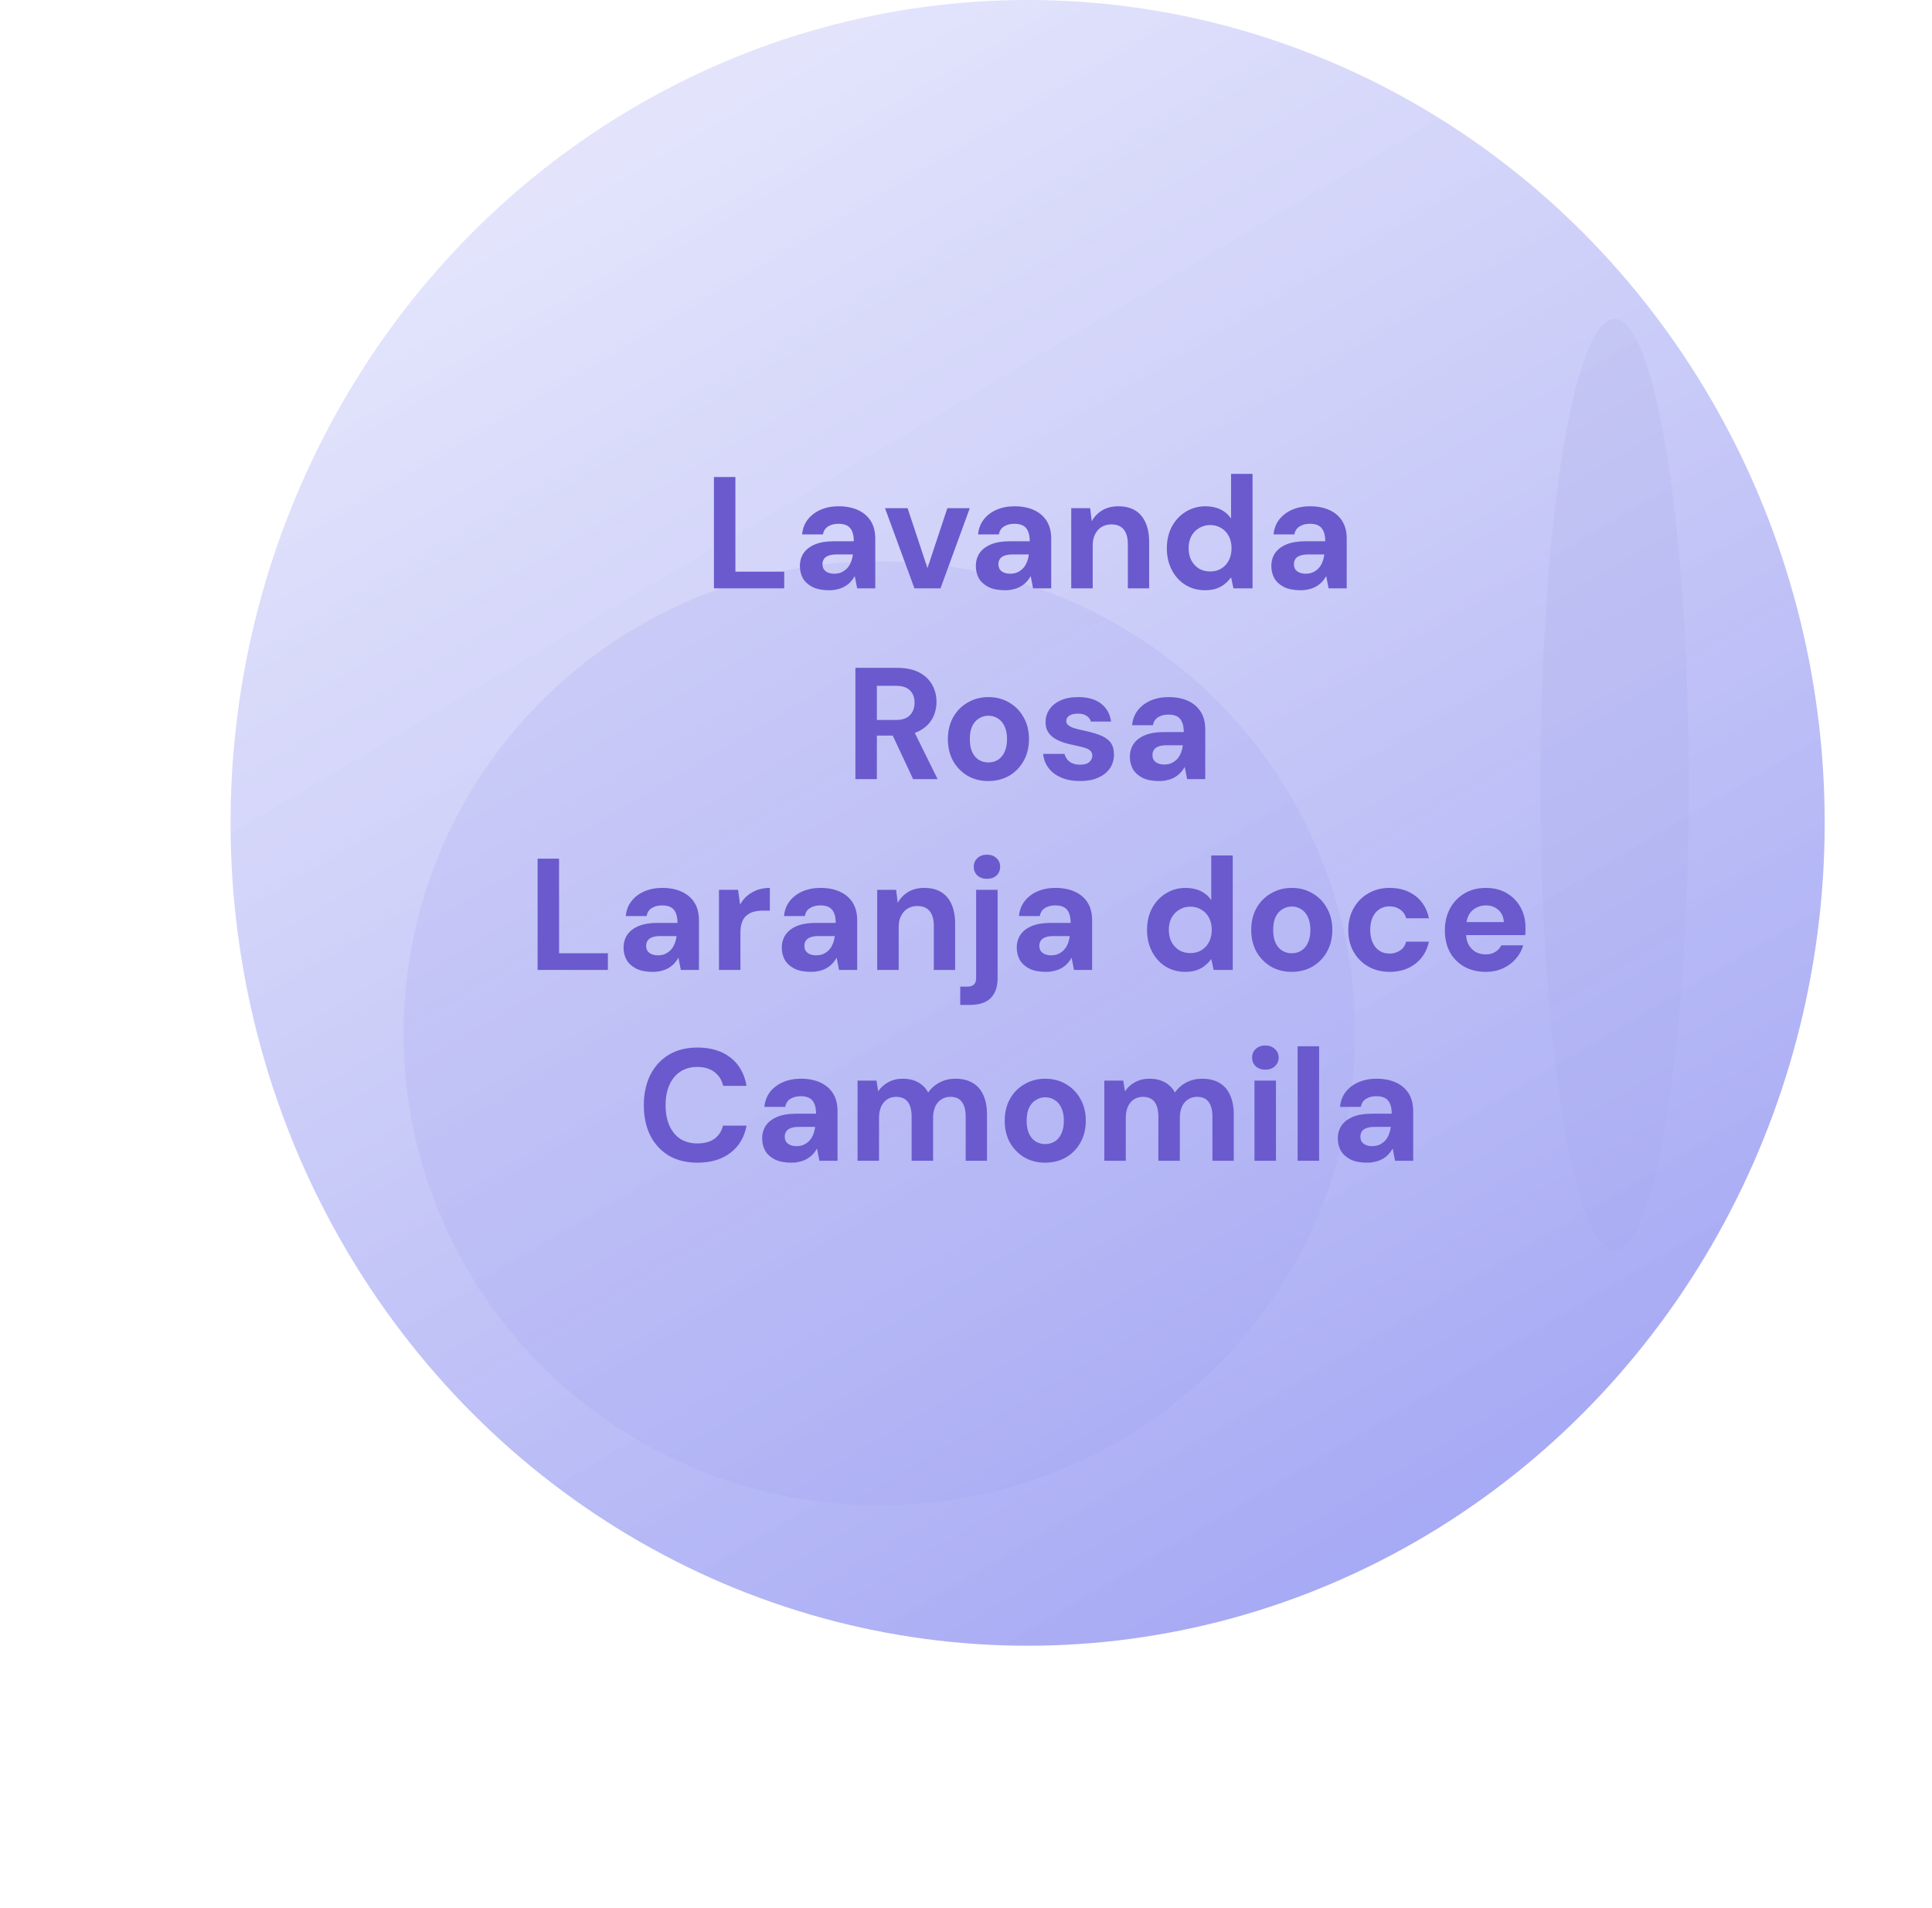 <svg width="243" height="240" viewBox="0 0 243 240" fill="none" xmlns="http://www.w3.org/2000/svg">
<g filter="url(#filter0_f_329_287)">
<ellipse cx="203.081" cy="98.686" rx="9.326" ry="58.57" fill="#050259" fill-opacity="0.5" style="mix-blend-mode:overlay"/>
</g>
<ellipse cx="129.252" cy="103.5" rx="100.252" ry="103.5" fill="url(#paint0_linear_329_287)"/>
<g filter="url(#filter1_f_329_287)">
<ellipse cx="110.601" cy="129.977" rx="59.84" ry="59.372" fill="#A1A4F3" fill-opacity="0.2"/>
</g>
<path d="M89.796 74V60H92.496V71.9H98.636V74H89.796ZM104.288 74.24C103.448 74.24 102.755 74.107 102.208 73.84C101.662 73.56 101.255 73.193 100.988 72.74C100.735 72.273 100.608 71.76 100.608 71.2C100.608 70.587 100.762 70.047 101.068 69.58C101.388 69.113 101.862 68.747 102.488 68.48C103.128 68.213 103.928 68.08 104.888 68.08H107.388C107.388 67.587 107.322 67.18 107.188 66.86C107.055 66.527 106.848 66.28 106.568 66.12C106.288 65.96 105.915 65.88 105.448 65.88C104.942 65.88 104.508 65.993 104.148 66.22C103.802 66.433 103.588 66.767 103.508 67.22H100.888C100.955 66.5 101.188 65.88 101.588 65.36C102.002 64.827 102.542 64.413 103.208 64.12C103.888 63.827 104.642 63.68 105.468 63.68C106.415 63.68 107.235 63.84 107.928 64.16C108.622 64.48 109.155 64.94 109.528 65.54C109.902 66.14 110.088 66.88 110.088 67.76V74H107.808L107.508 72.46C107.362 72.727 107.188 72.967 106.988 73.18C106.788 73.393 106.555 73.58 106.288 73.74C106.022 73.9 105.722 74.02 105.388 74.1C105.055 74.193 104.688 74.24 104.288 74.24ZM104.928 72.16C105.275 72.16 105.582 72.1 105.848 71.98C106.128 71.847 106.368 71.673 106.568 71.46C106.768 71.233 106.922 70.98 107.028 70.7C107.148 70.407 107.228 70.093 107.268 69.76V69.74H105.208C104.795 69.74 104.455 69.793 104.188 69.9C103.935 69.993 103.748 70.133 103.628 70.32C103.508 70.507 103.448 70.72 103.448 70.96C103.448 71.227 103.508 71.447 103.628 71.62C103.748 71.793 103.922 71.927 104.148 72.02C104.375 72.113 104.635 72.16 104.928 72.16ZM115.014 74L111.314 63.92H114.154L116.654 71.46L119.154 63.92H121.974L118.294 74H115.014ZM126.417 74.24C125.577 74.24 124.884 74.107 124.337 73.84C123.791 73.56 123.384 73.193 123.117 72.74C122.864 72.273 122.737 71.76 122.737 71.2C122.737 70.587 122.891 70.047 123.197 69.58C123.517 69.113 123.991 68.747 124.617 68.48C125.257 68.213 126.057 68.08 127.017 68.08H129.517C129.517 67.587 129.451 67.18 129.317 66.86C129.184 66.527 128.977 66.28 128.697 66.12C128.417 65.96 128.044 65.88 127.577 65.88C127.071 65.88 126.637 65.993 126.277 66.22C125.931 66.433 125.717 66.767 125.637 67.22H123.017C123.084 66.5 123.317 65.88 123.717 65.36C124.131 64.827 124.671 64.413 125.337 64.12C126.017 63.827 126.771 63.68 127.597 63.68C128.544 63.68 129.364 63.84 130.057 64.16C130.751 64.48 131.284 64.94 131.657 65.54C132.031 66.14 132.217 66.88 132.217 67.76V74H129.937L129.637 72.46C129.491 72.727 129.317 72.967 129.117 73.18C128.917 73.393 128.684 73.58 128.417 73.74C128.151 73.9 127.851 74.02 127.517 74.1C127.184 74.193 126.817 74.24 126.417 74.24ZM127.057 72.16C127.404 72.16 127.711 72.1 127.977 71.98C128.257 71.847 128.497 71.673 128.697 71.46C128.897 71.233 129.051 70.98 129.157 70.7C129.277 70.407 129.357 70.093 129.397 69.76V69.74H127.337C126.924 69.74 126.584 69.793 126.317 69.9C126.064 69.993 125.877 70.133 125.757 70.32C125.637 70.507 125.577 70.72 125.577 70.96C125.577 71.227 125.637 71.447 125.757 71.62C125.877 71.793 126.051 71.927 126.277 72.02C126.504 72.113 126.764 72.16 127.057 72.16ZM134.736 74V63.92H137.116L137.316 65.56C137.623 65 138.056 64.547 138.616 64.2C139.189 63.853 139.869 63.68 140.656 63.68C141.496 63.68 142.203 63.853 142.776 64.2C143.349 64.547 143.783 65.053 144.076 65.72C144.383 66.387 144.536 67.207 144.536 68.18V74H141.856V68.44C141.856 67.64 141.683 67.027 141.336 66.6C141.003 66.173 140.483 65.96 139.776 65.96C139.323 65.96 138.916 66.067 138.556 66.28C138.209 66.493 137.936 66.8 137.736 67.2C137.536 67.587 137.436 68.06 137.436 68.62V74H134.736ZM151.56 74.24C150.64 74.24 149.813 74.013 149.08 73.56C148.36 73.107 147.793 72.48 147.38 71.68C146.966 70.88 146.76 69.98 146.76 68.98C146.76 67.953 146.966 67.047 147.38 66.26C147.806 65.46 148.386 64.833 149.12 64.38C149.866 63.913 150.7 63.68 151.62 63.68C152.34 63.68 152.973 63.813 153.52 64.08C154.066 64.347 154.506 64.727 154.84 65.22V59.6H157.54V74H155.14L154.84 72.62C154.64 72.9 154.386 73.167 154.08 73.42C153.786 73.673 153.433 73.873 153.02 74.02C152.606 74.167 152.12 74.24 151.56 74.24ZM152.2 71.88C152.733 71.88 153.2 71.76 153.6 71.52C154.013 71.267 154.333 70.92 154.56 70.48C154.786 70.04 154.9 69.533 154.9 68.96C154.9 68.387 154.786 67.88 154.56 67.44C154.333 67 154.013 66.66 153.6 66.42C153.2 66.167 152.733 66.04 152.2 66.04C151.693 66.04 151.233 66.167 150.82 66.42C150.406 66.66 150.08 67 149.84 67.44C149.613 67.88 149.5 68.38 149.5 68.94C149.5 69.527 149.613 70.04 149.84 70.48C150.08 70.92 150.4 71.267 150.8 71.52C151.213 71.76 151.68 71.88 152.2 71.88ZM163.585 74.24C162.745 74.24 162.052 74.107 161.505 73.84C160.959 73.56 160.552 73.193 160.285 72.74C160.032 72.273 159.905 71.76 159.905 71.2C159.905 70.587 160.059 70.047 160.365 69.58C160.685 69.113 161.159 68.747 161.785 68.48C162.425 68.213 163.225 68.08 164.185 68.08H166.685C166.685 67.587 166.619 67.18 166.485 66.86C166.352 66.527 166.145 66.28 165.865 66.12C165.585 65.96 165.212 65.88 164.745 65.88C164.239 65.88 163.805 65.993 163.445 66.22C163.099 66.433 162.885 66.767 162.805 67.22H160.185C160.252 66.5 160.485 65.88 160.885 65.36C161.299 64.827 161.839 64.413 162.505 64.12C163.185 63.827 163.939 63.68 164.765 63.68C165.712 63.68 166.532 63.84 167.225 64.16C167.919 64.48 168.452 64.94 168.825 65.54C169.199 66.14 169.385 66.88 169.385 67.76V74H167.105L166.805 72.46C166.659 72.727 166.485 72.967 166.285 73.18C166.085 73.393 165.852 73.58 165.585 73.74C165.319 73.9 165.019 74.02 164.685 74.1C164.352 74.193 163.985 74.24 163.585 74.24ZM164.225 72.16C164.572 72.16 164.879 72.1 165.145 71.98C165.425 71.847 165.665 71.673 165.865 71.46C166.065 71.233 166.219 70.98 166.325 70.7C166.445 70.407 166.525 70.093 166.565 69.76V69.74H164.505C164.092 69.74 163.752 69.793 163.485 69.9C163.232 69.993 163.045 70.133 162.925 70.32C162.805 70.507 162.745 70.72 162.745 70.96C162.745 71.227 162.805 71.447 162.925 71.62C163.045 71.793 163.219 71.927 163.445 72.02C163.672 72.113 163.932 72.16 164.225 72.16ZM107.589 98V84H112.809C113.942 84 114.876 84.193 115.609 84.58C116.342 84.967 116.889 85.487 117.249 86.14C117.609 86.78 117.789 87.493 117.789 88.28C117.789 89.027 117.616 89.727 117.269 90.38C116.922 91.02 116.376 91.54 115.629 91.94C114.896 92.327 113.949 92.52 112.789 92.52H110.289V98H107.589ZM114.849 98L111.969 91.84H114.889L117.929 98H114.849ZM110.289 90.56H112.649C113.462 90.56 114.062 90.36 114.449 89.96C114.836 89.56 115.029 89.033 115.029 88.38C115.029 87.727 114.836 87.213 114.449 86.84C114.076 86.453 113.476 86.26 112.649 86.26H110.289V90.56ZM124.301 98.24C123.341 98.24 122.474 98.02 121.701 97.58C120.941 97.127 120.334 96.507 119.881 95.72C119.441 94.92 119.221 94.007 119.221 92.98C119.221 91.927 119.441 91.007 119.881 90.22C120.334 89.42 120.947 88.8 121.721 88.36C122.494 87.907 123.361 87.68 124.321 87.68C125.294 87.68 126.161 87.907 126.921 88.36C127.694 88.8 128.301 89.42 128.741 90.22C129.194 91.007 129.421 91.92 129.421 92.96C129.421 94 129.194 94.92 128.741 95.72C128.301 96.507 127.694 97.127 126.921 97.58C126.147 98.02 125.274 98.24 124.301 98.24ZM124.301 95.9C124.754 95.9 125.154 95.793 125.501 95.58C125.861 95.367 126.141 95.04 126.341 94.6C126.554 94.16 126.661 93.613 126.661 92.96C126.661 92.307 126.554 91.767 126.341 91.34C126.141 90.9 125.861 90.573 125.501 90.36C125.154 90.133 124.761 90.02 124.321 90.02C123.894 90.02 123.501 90.133 123.141 90.36C122.781 90.573 122.494 90.9 122.281 91.34C122.081 91.767 121.981 92.307 121.981 92.96C121.981 93.613 122.081 94.16 122.281 94.6C122.494 95.04 122.774 95.367 123.121 95.58C123.481 95.793 123.874 95.9 124.301 95.9ZM135.868 98.24C134.948 98.24 134.148 98.093 133.468 97.8C132.788 97.507 132.254 97.1 131.868 96.58C131.481 96.06 131.261 95.473 131.208 94.82H133.888C133.954 95.073 134.068 95.307 134.228 95.52C134.388 95.72 134.601 95.88 134.868 96C135.134 96.12 135.454 96.18 135.828 96.18C136.188 96.18 136.481 96.133 136.708 96.04C136.934 95.933 137.101 95.793 137.208 95.62C137.328 95.447 137.388 95.267 137.388 95.08C137.388 94.8 137.308 94.587 137.148 94.44C136.988 94.28 136.754 94.153 136.448 94.06C136.141 93.967 135.768 93.873 135.328 93.78C134.848 93.687 134.374 93.573 133.908 93.44C133.454 93.293 133.048 93.113 132.688 92.9C132.328 92.687 132.041 92.413 131.828 92.08C131.614 91.747 131.508 91.333 131.508 90.84C131.508 90.24 131.668 89.707 131.988 89.24C132.308 88.76 132.774 88.38 133.388 88.1C134.001 87.82 134.741 87.68 135.608 87.68C136.821 87.68 137.781 87.953 138.488 88.5C139.194 89.047 139.614 89.8 139.748 90.76H137.208C137.128 90.453 136.948 90.213 136.668 90.04C136.401 89.853 136.041 89.76 135.588 89.76C135.108 89.76 134.741 89.847 134.488 90.02C134.234 90.193 134.108 90.42 134.108 90.7C134.108 90.887 134.188 91.053 134.348 91.2C134.521 91.347 134.761 91.473 135.068 91.58C135.374 91.673 135.748 91.767 136.188 91.86C136.961 92.02 137.641 92.207 138.228 92.42C138.814 92.62 139.274 92.913 139.608 93.3C139.941 93.673 140.108 94.22 140.108 94.94C140.108 95.58 139.934 96.153 139.588 96.66C139.241 97.153 138.748 97.54 138.108 97.82C137.481 98.1 136.734 98.24 135.868 98.24ZM145.792 98.24C144.952 98.24 144.259 98.107 143.712 97.84C143.166 97.56 142.759 97.193 142.492 96.74C142.239 96.273 142.112 95.76 142.112 95.2C142.112 94.587 142.266 94.047 142.572 93.58C142.892 93.113 143.366 92.747 143.992 92.48C144.632 92.213 145.432 92.08 146.392 92.08H148.892C148.892 91.587 148.826 91.18 148.692 90.86C148.559 90.527 148.352 90.28 148.072 90.12C147.792 89.96 147.419 89.88 146.952 89.88C146.446 89.88 146.012 89.993 145.652 90.22C145.306 90.433 145.092 90.767 145.012 91.22H142.392C142.459 90.5 142.692 89.88 143.092 89.36C143.506 88.827 144.046 88.413 144.712 88.12C145.392 87.827 146.146 87.68 146.972 87.68C147.919 87.68 148.739 87.84 149.432 88.16C150.126 88.48 150.659 88.94 151.032 89.54C151.406 90.14 151.592 90.88 151.592 91.76V98H149.312L149.012 96.46C148.866 96.727 148.692 96.967 148.492 97.18C148.292 97.393 148.059 97.58 147.792 97.74C147.526 97.9 147.226 98.02 146.892 98.1C146.559 98.193 146.192 98.24 145.792 98.24ZM146.432 96.16C146.779 96.16 147.086 96.1 147.352 95.98C147.632 95.847 147.872 95.673 148.072 95.46C148.272 95.233 148.426 94.98 148.532 94.7C148.652 94.407 148.732 94.093 148.772 93.76V93.74H146.712C146.299 93.74 145.959 93.793 145.692 93.9C145.439 93.993 145.252 94.133 145.132 94.32C145.012 94.507 144.952 94.72 144.952 94.96C144.952 95.227 145.012 95.447 145.132 95.62C145.252 95.793 145.426 95.927 145.652 96.02C145.879 96.113 146.139 96.16 146.432 96.16ZM67.618 122V108H70.318V119.9H76.458V122H67.618ZM82.111 122.24C81.271 122.24 80.577 122.107 80.031 121.84C79.484 121.56 79.077 121.193 78.811 120.74C78.557 120.273 78.431 119.76 78.431 119.2C78.431 118.587 78.584 118.047 78.891 117.58C79.211 117.113 79.684 116.747 80.311 116.48C80.951 116.213 81.751 116.08 82.711 116.08H85.211C85.211 115.587 85.144 115.18 85.011 114.86C84.877 114.527 84.671 114.28 84.391 114.12C84.111 113.96 83.737 113.88 83.271 113.88C82.764 113.88 82.331 113.993 81.971 114.22C81.624 114.433 81.411 114.767 81.331 115.22H78.711C78.777 114.5 79.011 113.88 79.411 113.36C79.824 112.827 80.364 112.413 81.031 112.12C81.711 111.827 82.464 111.68 83.291 111.68C84.237 111.68 85.057 111.84 85.751 112.16C86.444 112.48 86.977 112.94 87.351 113.54C87.724 114.14 87.911 114.88 87.911 115.76V122H85.631L85.331 120.46C85.184 120.727 85.011 120.967 84.811 121.18C84.611 121.393 84.377 121.58 84.111 121.74C83.844 121.9 83.544 122.02 83.211 122.1C82.877 122.193 82.511 122.24 82.111 122.24ZM82.751 120.16C83.097 120.16 83.404 120.1 83.671 119.98C83.951 119.847 84.191 119.673 84.391 119.46C84.591 119.233 84.744 118.98 84.851 118.7C84.971 118.407 85.051 118.093 85.091 117.76V117.74H83.031C82.617 117.74 82.277 117.793 82.011 117.9C81.757 117.993 81.571 118.133 81.451 118.32C81.331 118.507 81.271 118.72 81.271 118.96C81.271 119.227 81.331 119.447 81.451 119.62C81.571 119.793 81.744 119.927 81.971 120.02C82.197 120.113 82.457 120.16 82.751 120.16ZM90.429 122V111.92H92.829L93.089 113.78C93.329 113.34 93.629 112.967 93.989 112.66C94.363 112.353 94.783 112.113 95.249 111.94C95.729 111.767 96.256 111.68 96.829 111.68V114.54H95.909C95.509 114.54 95.136 114.587 94.789 114.68C94.456 114.773 94.163 114.927 93.909 115.14C93.656 115.34 93.463 115.62 93.329 115.98C93.196 116.34 93.129 116.793 93.129 117.34V122H90.429ZM102.013 122.24C101.173 122.24 100.48 122.107 99.933 121.84C99.386 121.56 98.98 121.193 98.713 120.74C98.46 120.273 98.333 119.76 98.333 119.2C98.333 118.587 98.486 118.047 98.793 117.58C99.113 117.113 99.586 116.747 100.213 116.48C100.853 116.213 101.653 116.08 102.613 116.08H105.113C105.113 115.587 105.046 115.18 104.913 114.86C104.78 114.527 104.573 114.28 104.293 114.12C104.013 113.96 103.64 113.88 103.173 113.88C102.666 113.88 102.233 113.993 101.873 114.22C101.526 114.433 101.313 114.767 101.233 115.22H98.613C98.68 114.5 98.913 113.88 99.313 113.36C99.726 112.827 100.266 112.413 100.933 112.12C101.613 111.827 102.366 111.68 103.193 111.68C104.14 111.68 104.96 111.84 105.653 112.16C106.346 112.48 106.88 112.94 107.253 113.54C107.626 114.14 107.813 114.88 107.813 115.76V122H105.533L105.233 120.46C105.086 120.727 104.913 120.967 104.713 121.18C104.513 121.393 104.28 121.58 104.013 121.74C103.746 121.9 103.446 122.02 103.113 122.1C102.78 122.193 102.413 122.24 102.013 122.24ZM102.653 120.16C103 120.16 103.306 120.1 103.573 119.98C103.853 119.847 104.093 119.673 104.293 119.46C104.493 119.233 104.646 118.98 104.753 118.7C104.873 118.407 104.953 118.093 104.993 117.76V117.74H102.933C102.52 117.74 102.18 117.793 101.913 117.9C101.66 117.993 101.473 118.133 101.353 118.32C101.233 118.507 101.173 118.72 101.173 118.96C101.173 119.227 101.233 119.447 101.353 119.62C101.473 119.793 101.646 119.927 101.873 120.02C102.1 120.113 102.36 120.16 102.653 120.16ZM110.332 122V111.92H112.712L112.912 113.56C113.218 113 113.652 112.547 114.212 112.2C114.785 111.853 115.465 111.68 116.252 111.68C117.092 111.68 117.798 111.853 118.372 112.2C118.945 112.547 119.378 113.053 119.672 113.72C119.978 114.387 120.132 115.207 120.132 116.18V122H117.452V116.44C117.452 115.64 117.278 115.027 116.932 114.6C116.598 114.173 116.078 113.96 115.372 113.96C114.918 113.96 114.512 114.067 114.152 114.28C113.805 114.493 113.532 114.8 113.332 115.2C113.132 115.587 113.032 116.06 113.032 116.62V122H110.332ZM120.775 126.4V124.1H121.595C122.022 124.1 122.322 124.013 122.495 123.84C122.682 123.667 122.775 123.387 122.775 123V111.92H125.475V122.98C125.475 123.807 125.329 124.467 125.035 124.96C124.755 125.467 124.355 125.833 123.835 126.06C123.315 126.287 122.702 126.4 121.995 126.4H120.775ZM124.135 110.54C123.642 110.54 123.242 110.4 122.935 110.12C122.629 109.827 122.475 109.46 122.475 109.02C122.475 108.58 122.629 108.22 122.935 107.94C123.242 107.647 123.642 107.5 124.135 107.5C124.629 107.5 125.029 107.647 125.335 107.94C125.642 108.22 125.795 108.58 125.795 109.02C125.795 109.46 125.642 109.827 125.335 110.12C125.029 110.4 124.629 110.54 124.135 110.54ZM131.564 122.24C130.724 122.24 130.03 122.107 129.484 121.84C128.937 121.56 128.53 121.193 128.264 120.74C128.01 120.273 127.884 119.76 127.884 119.2C127.884 118.587 128.037 118.047 128.344 117.58C128.664 117.113 129.137 116.747 129.764 116.48C130.404 116.213 131.204 116.08 132.164 116.08H134.664C134.664 115.587 134.597 115.18 134.464 114.86C134.33 114.527 134.124 114.28 133.844 114.12C133.564 113.96 133.19 113.88 132.724 113.88C132.217 113.88 131.784 113.993 131.424 114.22C131.077 114.433 130.864 114.767 130.784 115.22H128.164C128.23 114.5 128.464 113.88 128.864 113.36C129.277 112.827 129.817 112.413 130.484 112.12C131.164 111.827 131.917 111.68 132.744 111.68C133.69 111.68 134.51 111.84 135.204 112.16C135.897 112.48 136.43 112.94 136.804 113.54C137.177 114.14 137.364 114.88 137.364 115.76V122H135.084L134.784 120.46C134.637 120.727 134.464 120.967 134.264 121.18C134.064 121.393 133.83 121.58 133.564 121.74C133.297 121.9 132.997 122.02 132.664 122.1C132.33 122.193 131.964 122.24 131.564 122.24ZM132.204 120.16C132.55 120.16 132.857 120.1 133.124 119.98C133.404 119.847 133.644 119.673 133.844 119.46C134.044 119.233 134.197 118.98 134.304 118.7C134.424 118.407 134.504 118.093 134.544 117.76V117.74H132.484C132.07 117.74 131.73 117.793 131.464 117.9C131.21 117.993 131.024 118.133 130.904 118.32C130.784 118.507 130.724 118.72 130.724 118.96C130.724 119.227 130.784 119.447 130.904 119.62C131.024 119.793 131.197 119.927 131.424 120.02C131.65 120.113 131.91 120.16 132.204 120.16ZM149.07 122.24C148.15 122.24 147.323 122.013 146.59 121.56C145.87 121.107 145.303 120.48 144.89 119.68C144.476 118.88 144.27 117.98 144.27 116.98C144.27 115.953 144.476 115.047 144.89 114.26C145.316 113.46 145.896 112.833 146.63 112.38C147.376 111.913 148.21 111.68 149.13 111.68C149.85 111.68 150.483 111.813 151.03 112.08C151.576 112.347 152.016 112.727 152.35 113.22V107.6H155.05V122H152.65L152.35 120.62C152.15 120.9 151.896 121.167 151.59 121.42C151.296 121.673 150.943 121.873 150.53 122.02C150.116 122.167 149.63 122.24 149.07 122.24ZM149.71 119.88C150.243 119.88 150.71 119.76 151.11 119.52C151.523 119.267 151.843 118.92 152.07 118.48C152.296 118.04 152.41 117.533 152.41 116.96C152.41 116.387 152.296 115.88 152.07 115.44C151.843 115 151.523 114.66 151.11 114.42C150.71 114.167 150.243 114.04 149.71 114.04C149.203 114.04 148.743 114.167 148.33 114.42C147.916 114.66 147.59 115 147.35 115.44C147.123 115.88 147.01 116.38 147.01 116.94C147.01 117.527 147.123 118.04 147.35 118.48C147.59 118.92 147.91 119.267 148.31 119.52C148.723 119.76 149.19 119.88 149.71 119.88ZM162.455 122.24C161.495 122.24 160.628 122.02 159.855 121.58C159.095 121.127 158.488 120.507 158.035 119.72C157.595 118.92 157.375 118.007 157.375 116.98C157.375 115.927 157.595 115.007 158.035 114.22C158.488 113.42 159.102 112.8 159.875 112.36C160.648 111.907 161.515 111.68 162.475 111.68C163.448 111.68 164.315 111.907 165.075 112.36C165.848 112.8 166.455 113.42 166.895 114.22C167.348 115.007 167.575 115.92 167.575 116.96C167.575 118 167.348 118.92 166.895 119.72C166.455 120.507 165.848 121.127 165.075 121.58C164.302 122.02 163.428 122.24 162.455 122.24ZM162.455 119.9C162.908 119.9 163.308 119.793 163.655 119.58C164.015 119.367 164.295 119.04 164.495 118.6C164.708 118.16 164.815 117.613 164.815 116.96C164.815 116.307 164.708 115.767 164.495 115.34C164.295 114.9 164.015 114.573 163.655 114.36C163.308 114.133 162.915 114.02 162.475 114.02C162.048 114.02 161.655 114.133 161.295 114.36C160.935 114.573 160.648 114.9 160.435 115.34C160.235 115.767 160.135 116.307 160.135 116.96C160.135 117.613 160.235 118.16 160.435 118.6C160.648 119.04 160.928 119.367 161.275 119.58C161.635 119.793 162.028 119.9 162.455 119.9ZM174.782 122.24C173.769 122.24 172.869 122.013 172.082 121.56C171.295 121.107 170.682 120.487 170.242 119.7C169.802 118.913 169.582 118.013 169.582 117C169.582 115.96 169.802 115.047 170.242 114.26C170.682 113.46 171.295 112.833 172.082 112.38C172.869 111.913 173.769 111.68 174.782 111.68C176.075 111.68 177.162 112.02 178.042 112.7C178.922 113.38 179.482 114.313 179.722 115.5H176.862C176.742 115.033 176.489 114.667 176.102 114.4C175.729 114.133 175.282 114 174.762 114C174.295 114 173.875 114.12 173.502 114.36C173.142 114.587 172.855 114.927 172.642 115.38C172.442 115.82 172.342 116.347 172.342 116.96C172.342 117.427 172.402 117.847 172.522 118.22C172.642 118.58 172.809 118.893 173.022 119.16C173.235 119.413 173.489 119.607 173.782 119.74C174.089 119.873 174.415 119.94 174.762 119.94C175.109 119.94 175.422 119.88 175.702 119.76C175.995 119.64 176.242 119.473 176.442 119.26C176.642 119.033 176.782 118.76 176.862 118.44H179.722C179.482 119.6 178.915 120.527 178.022 121.22C177.142 121.9 176.062 122.24 174.782 122.24ZM186.89 122.24C185.877 122.24 184.977 122.027 184.19 121.6C183.417 121.16 182.81 120.553 182.37 119.78C181.944 118.993 181.73 118.087 181.73 117.06C181.73 116.007 181.944 115.08 182.37 114.28C182.81 113.467 183.417 112.833 184.19 112.38C184.964 111.913 185.864 111.68 186.89 111.68C187.89 111.68 188.764 111.9 189.51 112.34C190.257 112.78 190.837 113.373 191.25 114.12C191.664 114.867 191.87 115.713 191.87 116.66C191.87 116.793 191.87 116.947 191.87 117.12C191.87 117.28 191.857 117.447 191.83 117.62H183.65V115.98H189.15C189.11 115.327 188.877 114.813 188.45 114.44C188.037 114.067 187.517 113.88 186.89 113.88C186.437 113.88 186.017 113.987 185.63 114.2C185.244 114.4 184.937 114.713 184.71 115.14C184.497 115.567 184.39 116.107 184.39 116.76V117.34C184.39 117.887 184.49 118.367 184.69 118.78C184.904 119.18 185.197 119.493 185.57 119.72C185.944 119.933 186.377 120.04 186.87 120.04C187.364 120.04 187.77 119.933 188.09 119.72C188.424 119.507 188.67 119.233 188.83 118.9H191.59C191.404 119.527 191.09 120.093 190.65 120.6C190.21 121.107 189.67 121.507 189.03 121.8C188.39 122.093 187.677 122.24 186.89 122.24ZM87.717 146.24C86.317 146.24 85.11 145.94 84.097 145.34C83.097 144.727 82.323 143.88 81.777 142.8C81.243 141.707 80.977 140.447 80.977 139.02C80.977 137.593 81.243 136.333 81.777 135.24C82.323 134.147 83.097 133.293 84.097 132.68C85.11 132.067 86.317 131.76 87.717 131.76C89.41 131.76 90.797 132.18 91.877 133.02C92.957 133.86 93.63 135.047 93.897 136.58H90.957C90.783 135.833 90.417 135.253 89.857 134.84C89.31 134.413 88.59 134.2 87.697 134.2C86.87 134.2 86.157 134.4 85.557 134.8C84.97 135.187 84.517 135.74 84.197 136.46C83.877 137.167 83.717 138.02 83.717 139.02C83.717 140.007 83.877 140.86 84.197 141.58C84.517 142.3 84.97 142.853 85.557 143.24C86.157 143.627 86.87 143.82 87.697 143.82C88.59 143.82 89.31 143.627 89.857 143.24C90.403 142.84 90.763 142.287 90.937 141.58H93.897C93.63 143.033 92.957 144.173 91.877 145C90.797 145.827 89.41 146.24 87.717 146.24ZM99.542 146.24C98.702 146.24 98.009 146.107 97.462 145.84C96.916 145.56 96.509 145.193 96.242 144.74C95.989 144.273 95.862 143.76 95.862 143.2C95.862 142.587 96.016 142.047 96.322 141.58C96.642 141.113 97.116 140.747 97.742 140.48C98.382 140.213 99.182 140.08 100.142 140.08H102.642C102.642 139.587 102.576 139.18 102.442 138.86C102.309 138.527 102.102 138.28 101.822 138.12C101.542 137.96 101.169 137.88 100.702 137.88C100.196 137.88 99.762 137.993 99.402 138.22C99.056 138.433 98.842 138.767 98.762 139.22H96.142C96.209 138.5 96.442 137.88 96.842 137.36C97.256 136.827 97.796 136.413 98.462 136.12C99.142 135.827 99.896 135.68 100.722 135.68C101.669 135.68 102.489 135.84 103.182 136.16C103.876 136.48 104.409 136.94 104.782 137.54C105.156 138.14 105.342 138.88 105.342 139.76V146H103.062L102.762 144.46C102.616 144.727 102.442 144.967 102.242 145.18C102.042 145.393 101.809 145.58 101.542 145.74C101.276 145.9 100.976 146.02 100.642 146.1C100.309 146.193 99.942 146.24 99.542 146.24ZM100.182 144.16C100.529 144.16 100.836 144.1 101.102 143.98C101.382 143.847 101.622 143.673 101.822 143.46C102.022 143.233 102.176 142.98 102.282 142.7C102.402 142.407 102.482 142.093 102.522 141.76V141.74H100.462C100.049 141.74 99.709 141.793 99.442 141.9C99.189 141.993 99.002 142.133 98.882 142.32C98.762 142.507 98.702 142.72 98.702 142.96C98.702 143.227 98.762 143.447 98.882 143.62C99.002 143.793 99.176 143.927 99.402 144.02C99.629 144.113 99.889 144.16 100.182 144.16ZM107.861 146V135.92H110.241L110.461 137.26C110.781 136.78 111.201 136.4 111.721 136.12C112.254 135.827 112.861 135.68 113.541 135.68C114.048 135.68 114.501 135.747 114.901 135.88C115.301 136.013 115.654 136.207 115.961 136.46C116.281 136.713 116.541 137.033 116.741 137.42C117.114 136.873 117.601 136.447 118.201 136.14C118.801 135.833 119.454 135.68 120.161 135.68C121.041 135.68 121.774 135.86 122.361 136.22C122.948 136.567 123.388 137.073 123.681 137.74C123.988 138.407 124.141 139.227 124.141 140.2V146H121.461V140.44C121.461 139.64 121.301 139.027 120.981 138.6C120.674 138.173 120.194 137.96 119.541 137.96C119.114 137.96 118.734 138.067 118.401 138.28C118.068 138.493 117.808 138.8 117.621 139.2C117.448 139.6 117.361 140.08 117.361 140.64V146H114.661V140.44C114.661 139.64 114.501 139.027 114.181 138.6C113.861 138.173 113.368 137.96 112.701 137.96C112.288 137.96 111.914 138.067 111.581 138.28C111.261 138.493 111.008 138.8 110.821 139.2C110.648 139.6 110.561 140.08 110.561 140.64V146H107.861ZM131.449 146.24C130.489 146.24 129.622 146.02 128.849 145.58C128.089 145.127 127.482 144.507 127.029 143.72C126.589 142.92 126.369 142.007 126.369 140.98C126.369 139.927 126.589 139.007 127.029 138.22C127.482 137.42 128.096 136.8 128.869 136.36C129.642 135.907 130.509 135.68 131.469 135.68C132.442 135.68 133.309 135.907 134.069 136.36C134.842 136.8 135.449 137.42 135.889 138.22C136.342 139.007 136.569 139.92 136.569 140.96C136.569 142 136.342 142.92 135.889 143.72C135.449 144.507 134.842 145.127 134.069 145.58C133.296 146.02 132.422 146.24 131.449 146.24ZM131.449 143.9C131.902 143.9 132.302 143.793 132.649 143.58C133.009 143.367 133.289 143.04 133.489 142.6C133.702 142.16 133.809 141.613 133.809 140.96C133.809 140.307 133.702 139.767 133.489 139.34C133.289 138.9 133.009 138.573 132.649 138.36C132.302 138.133 131.909 138.02 131.469 138.02C131.042 138.02 130.649 138.133 130.289 138.36C129.929 138.573 129.642 138.9 129.429 139.34C129.229 139.767 129.129 140.307 129.129 140.96C129.129 141.613 129.229 142.16 129.429 142.6C129.642 143.04 129.922 143.367 130.269 143.58C130.629 143.793 131.022 143.9 131.449 143.9ZM138.896 146V135.92H141.276L141.496 137.26C141.816 136.78 142.236 136.4 142.756 136.12C143.29 135.827 143.896 135.68 144.576 135.68C145.083 135.68 145.536 135.747 145.936 135.88C146.336 136.013 146.69 136.207 146.996 136.46C147.316 136.713 147.576 137.033 147.776 137.42C148.15 136.873 148.636 136.447 149.236 136.14C149.836 135.833 150.49 135.68 151.196 135.68C152.076 135.68 152.81 135.86 153.396 136.22C153.983 136.567 154.423 137.073 154.716 137.74C155.023 138.407 155.176 139.227 155.176 140.2V146H152.496V140.44C152.496 139.64 152.336 139.027 152.016 138.6C151.71 138.173 151.23 137.96 150.576 137.96C150.15 137.96 149.77 138.067 149.436 138.28C149.103 138.493 148.843 138.8 148.656 139.2C148.483 139.6 148.396 140.08 148.396 140.64V146H145.696V140.44C145.696 139.64 145.536 139.027 145.216 138.6C144.896 138.173 144.403 137.96 143.736 137.96C143.323 137.96 142.95 138.067 142.616 138.28C142.296 138.493 142.043 138.8 141.856 139.2C141.683 139.6 141.596 140.08 141.596 140.64V146H138.896ZM157.784 146V135.92H160.484V146H157.784ZM159.144 134.54C158.664 134.54 158.264 134.4 157.944 134.12C157.638 133.827 157.484 133.46 157.484 133.02C157.484 132.58 157.638 132.22 157.944 131.94C158.264 131.647 158.664 131.5 159.144 131.5C159.638 131.5 160.038 131.647 160.344 131.94C160.664 132.22 160.824 132.58 160.824 133.02C160.824 133.46 160.664 133.827 160.344 134.12C160.038 134.4 159.638 134.54 159.144 134.54ZM163.213 146V131.6H165.913V146H163.213ZM171.945 146.24C171.105 146.24 170.411 146.107 169.865 145.84C169.318 145.56 168.911 145.193 168.645 144.74C168.391 144.273 168.265 143.76 168.265 143.2C168.265 142.587 168.418 142.047 168.725 141.58C169.045 141.113 169.518 140.747 170.145 140.48C170.785 140.213 171.585 140.08 172.545 140.08H175.045C175.045 139.587 174.978 139.18 174.845 138.86C174.711 138.527 174.505 138.28 174.225 138.12C173.945 137.96 173.571 137.88 173.105 137.88C172.598 137.88 172.165 137.993 171.805 138.22C171.458 138.433 171.245 138.767 171.165 139.22H168.545C168.611 138.5 168.845 137.88 169.245 137.36C169.658 136.827 170.198 136.413 170.865 136.12C171.545 135.827 172.298 135.68 173.125 135.68C174.071 135.68 174.891 135.84 175.585 136.16C176.278 136.48 176.811 136.94 177.185 137.54C177.558 138.14 177.745 138.88 177.745 139.76V146H175.465L175.165 144.46C175.018 144.727 174.845 144.967 174.645 145.18C174.445 145.393 174.211 145.58 173.945 145.74C173.678 145.9 173.378 146.02 173.045 146.1C172.711 146.193 172.345 146.24 171.945 146.24ZM172.585 144.16C172.931 144.16 173.238 144.1 173.505 143.98C173.785 143.847 174.025 143.673 174.225 143.46C174.425 143.233 174.578 142.98 174.685 142.7C174.805 142.407 174.885 142.093 174.925 141.76V141.74H172.865C172.451 141.74 172.111 141.793 171.845 141.9C171.591 141.993 171.405 142.133 171.285 142.32C171.165 142.507 171.105 142.72 171.105 142.96C171.105 143.227 171.165 143.447 171.285 143.62C171.405 143.793 171.578 143.927 171.805 144.02C172.031 144.113 172.291 144.16 172.585 144.16Z" fill="#6A5ACD"/>
<defs>
<filter id="filter0_f_329_287" x="163.755" y="10.117" width="78.651" height="177.139" filterUnits="userSpaceOnUse" color-interpolation-filters="sRGB">
<feFlood flood-opacity="0" result="BackgroundImageFix"/>
<feBlend mode="normal" in="SourceGraphic" in2="BackgroundImageFix" result="shape"/>
<feGaussianBlur stdDeviation="15" result="effect1_foregroundBlur_329_287"/>
</filter>
<filter id="filter1_f_329_287" x="0.76" y="20.605" width="219.681" height="218.744" filterUnits="userSpaceOnUse" color-interpolation-filters="sRGB">
<feFlood flood-opacity="0" result="BackgroundImageFix"/>
<feBlend mode="normal" in="SourceGraphic" in2="BackgroundImageFix" result="shape"/>
<feGaussianBlur stdDeviation="25" result="effect1_foregroundBlur_329_287"/>
</filter>
<linearGradient id="paint0_linear_329_287" x1="188.694" y1="207" x2="21.213" y2="-75.993" gradientUnits="userSpaceOnUse">
<stop stop-color="#A1A4F3"/>
<stop offset="0.993" stop-color="white" stop-opacity="0.86"/>
</linearGradient>
</defs>
</svg>
